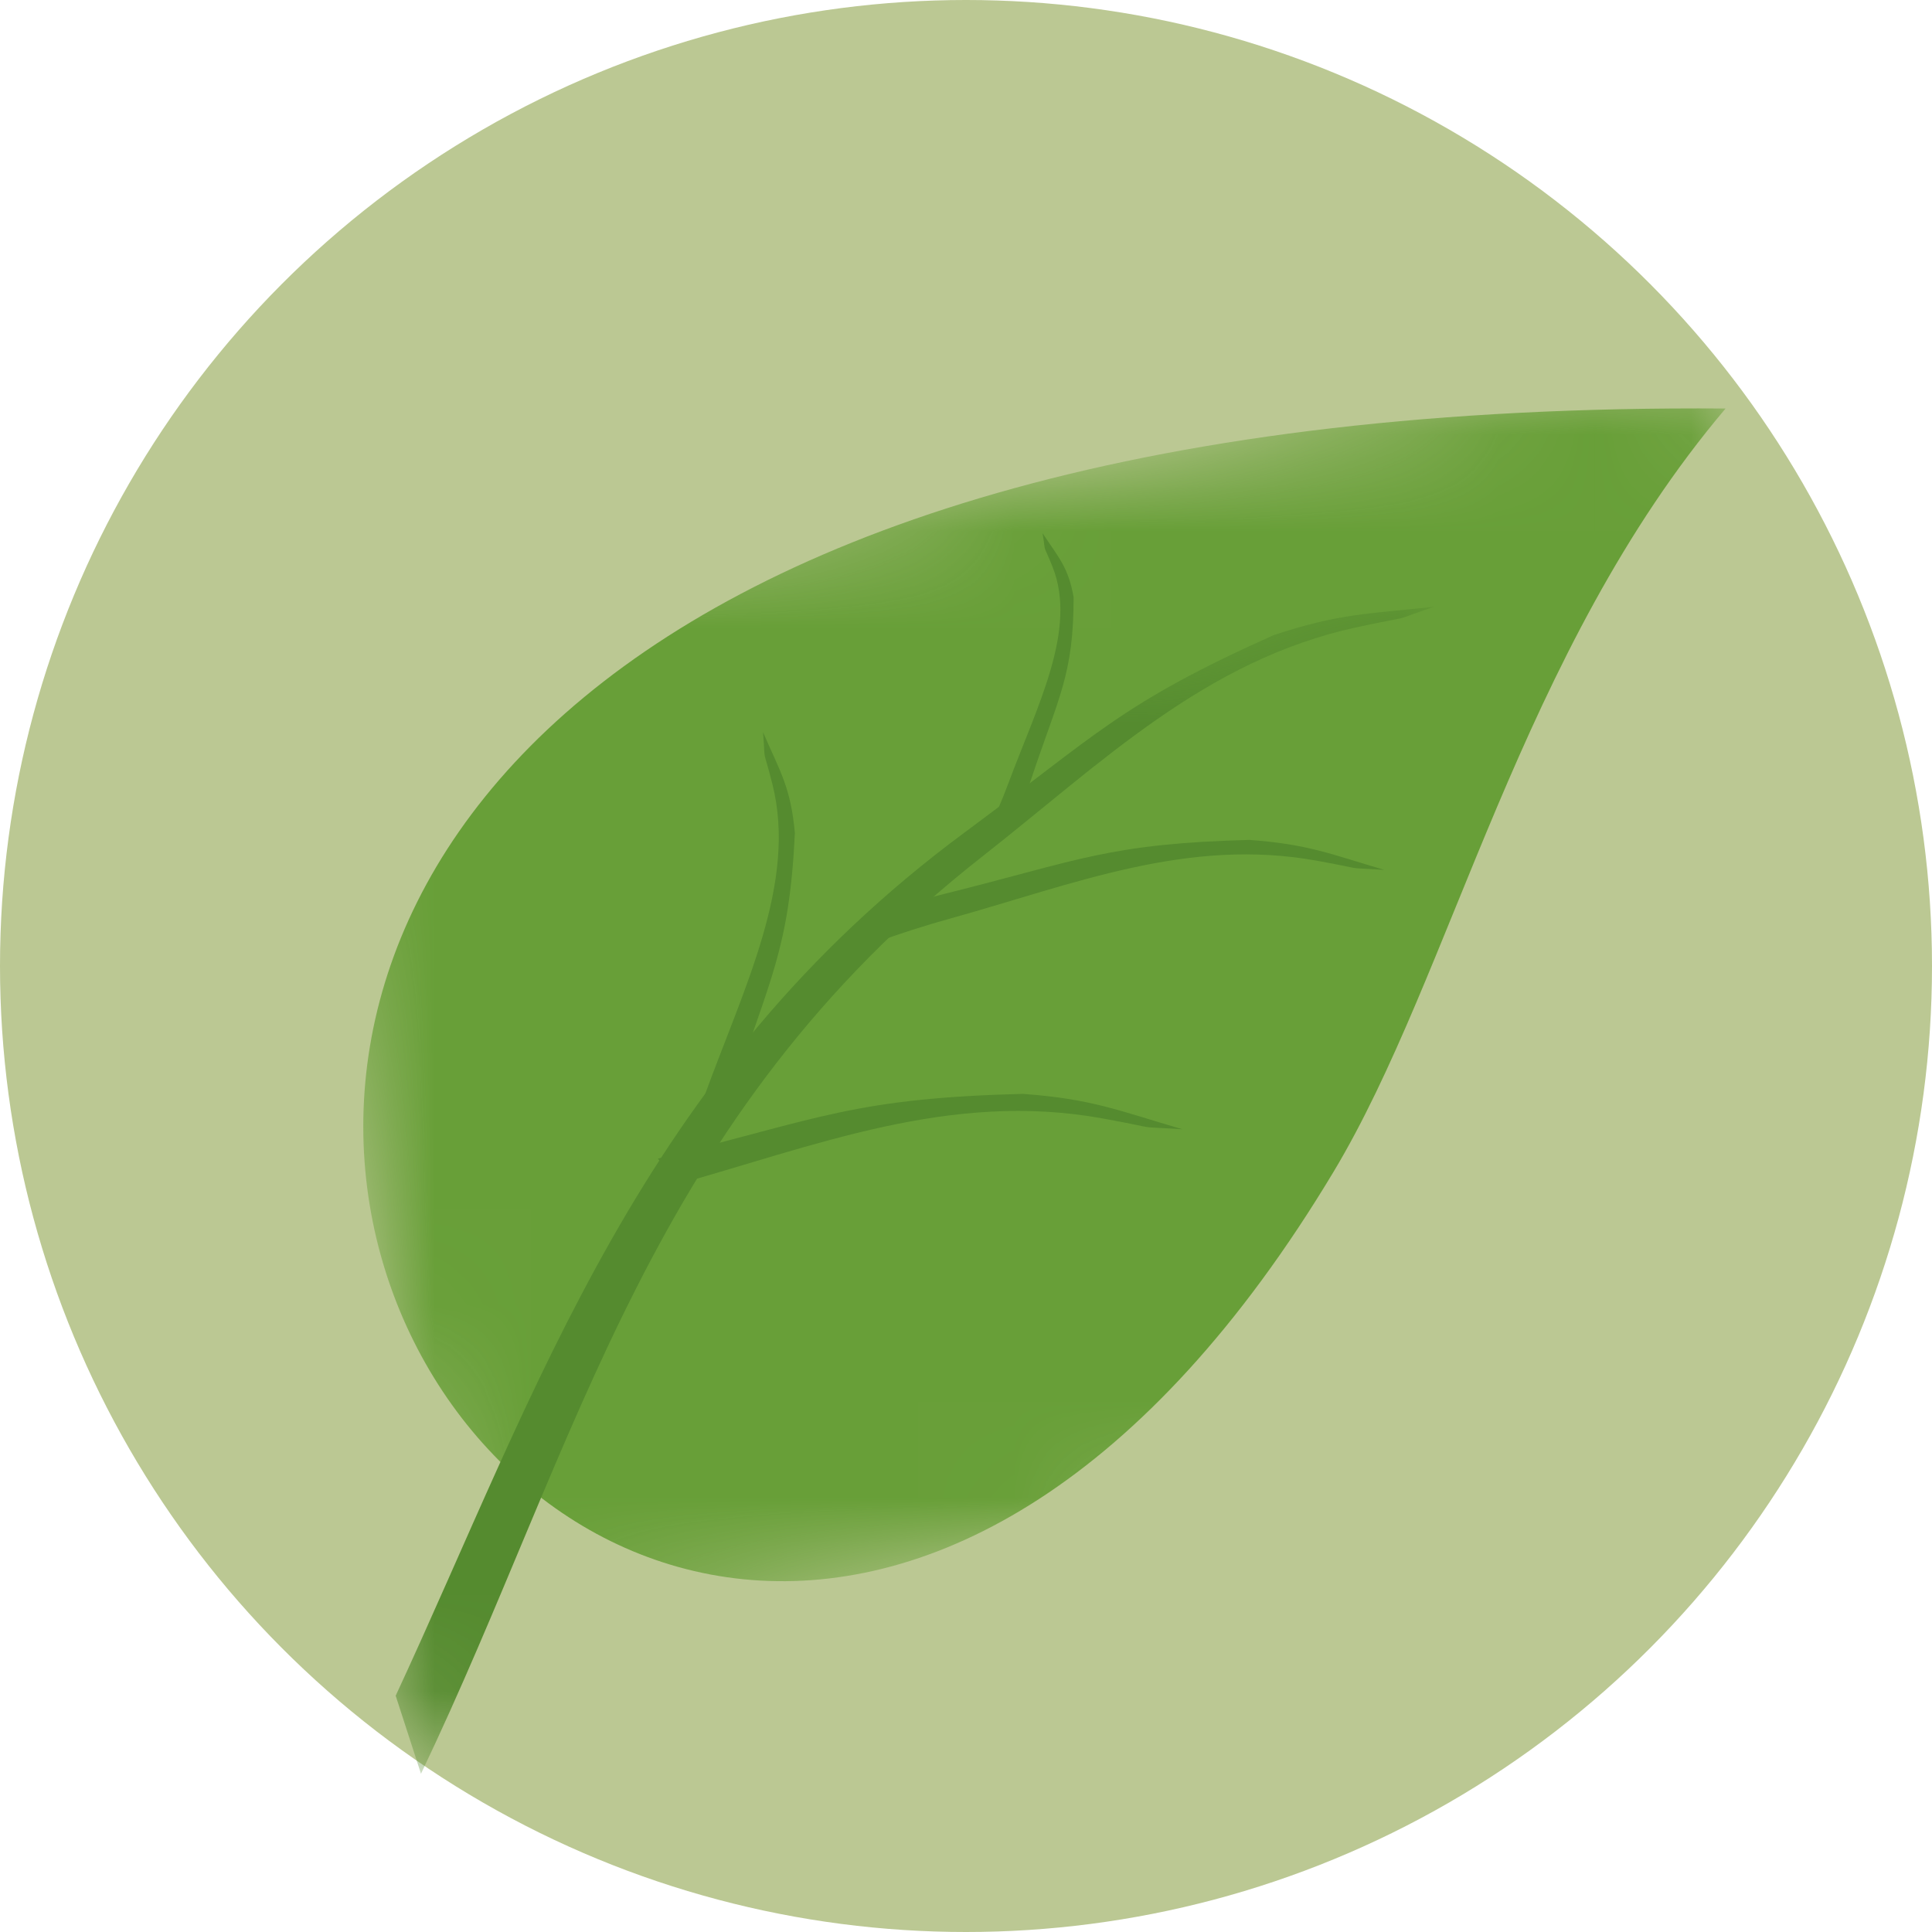 <svg width="20" height="20" viewBox="0 0 20 20" fill="none" xmlns="http://www.w3.org/2000/svg">
<circle cx="10" cy="10" r="10" fill="#BBC893"/>
<mask id="mask0_27_27" style="mask-type:luminance" maskUnits="userSpaceOnUse" x="2" y="3" width="18" height="15">
<path d="M2.666 6.468L17.747 3.62L19.758 14.265L4.676 17.113L2.666 6.468Z" fill="white"/>
</mask>
<g mask="url(#mask0_27_27)">
<path fill-rule="evenodd" clip-rule="evenodd" d="M17.863 4.229C15.735 6.743 15.034 10.084 13.804 12.132C6 25.129 -6.048 4.058 17.863 4.229Z" fill="#689F38"/>
</g>
<mask id="mask1_27_27" style="mask-type:luminance" maskUnits="userSpaceOnUse" x="2" y="6" width="15" height="13">
<path d="M2.392 8.528L14.845 6.176L16.706 16.028L4.253 18.381L2.392 8.528Z" fill="white"/>
</mask>
<g mask="url(#mask1_27_27)">
<path fill-rule="evenodd" clip-rule="evenodd" d="M4.096 17.554C5.568 14.385 6.621 11.105 9.985 8.618C11.348 7.61 11.598 7.282 13.202 6.567L13.184 6.575C13.864 6.349 14.167 6.355 14.846 6.281C14.321 6.462 14.7 6.352 14.046 6.493C12.474 6.833 11.402 7.899 10.173 8.863C6.714 11.576 6.014 14.893 4.358 18.362L4.096 17.554Z" fill="#558B2F"/>
</g>
<path fill-rule="evenodd" clip-rule="evenodd" d="M8.982 9.484C9.239 9.398 9.505 9.32 9.782 9.252C11.17 8.907 11.471 8.732 12.953 8.694L12.937 8.695C13.541 8.739 13.776 8.842 14.33 9.005C13.862 8.975 14.194 9.012 13.637 8.911C12.299 8.666 11.12 9.151 9.85 9.505C9.571 9.582 9.304 9.668 9.048 9.762C9.062 9.664 9.038 9.564 8.982 9.484Z" fill="#558B2F"/>
<path fill-rule="evenodd" clip-rule="evenodd" d="M6.811 11.994C6.826 11.99 6.84 11.986 6.856 11.982C8.499 11.574 8.855 11.367 10.61 11.323L10.591 11.324C11.306 11.376 11.583 11.498 12.24 11.69C11.685 11.655 12.077 11.699 11.42 11.579C9.835 11.289 8.44 11.863 6.937 12.281L6.905 12.291C6.909 12.184 6.876 12.079 6.811 11.994Z" fill="#558B2F"/>
<path fill-rule="evenodd" clip-rule="evenodd" d="M10.477 8.579C10.55 8.412 10.616 8.243 10.673 8.071C10.959 7.209 11.115 6.991 11.114 6.173L11.114 6.182C11.058 5.867 10.957 5.771 10.793 5.52C10.831 5.765 10.788 5.597 10.896 5.868C11.156 6.52 10.734 7.312 10.437 8.113C10.371 8.289 10.298 8.46 10.217 8.629C10.307 8.591 10.401 8.573 10.477 8.579Z" fill="#558B2F"/>
<path fill-rule="evenodd" clip-rule="evenodd" d="M7.56 11.374C7.564 11.363 7.567 11.352 7.571 11.341C7.972 10.122 8.171 9.83 8.229 8.617L8.229 8.63C8.187 8.15 8.075 7.987 7.899 7.58C7.927 7.953 7.889 7.694 7.996 8.118C8.254 9.14 7.699 10.227 7.29 11.352L7.281 11.376C7.381 11.35 7.481 11.349 7.56 11.374Z" fill="#558B2F"/>
</svg>
